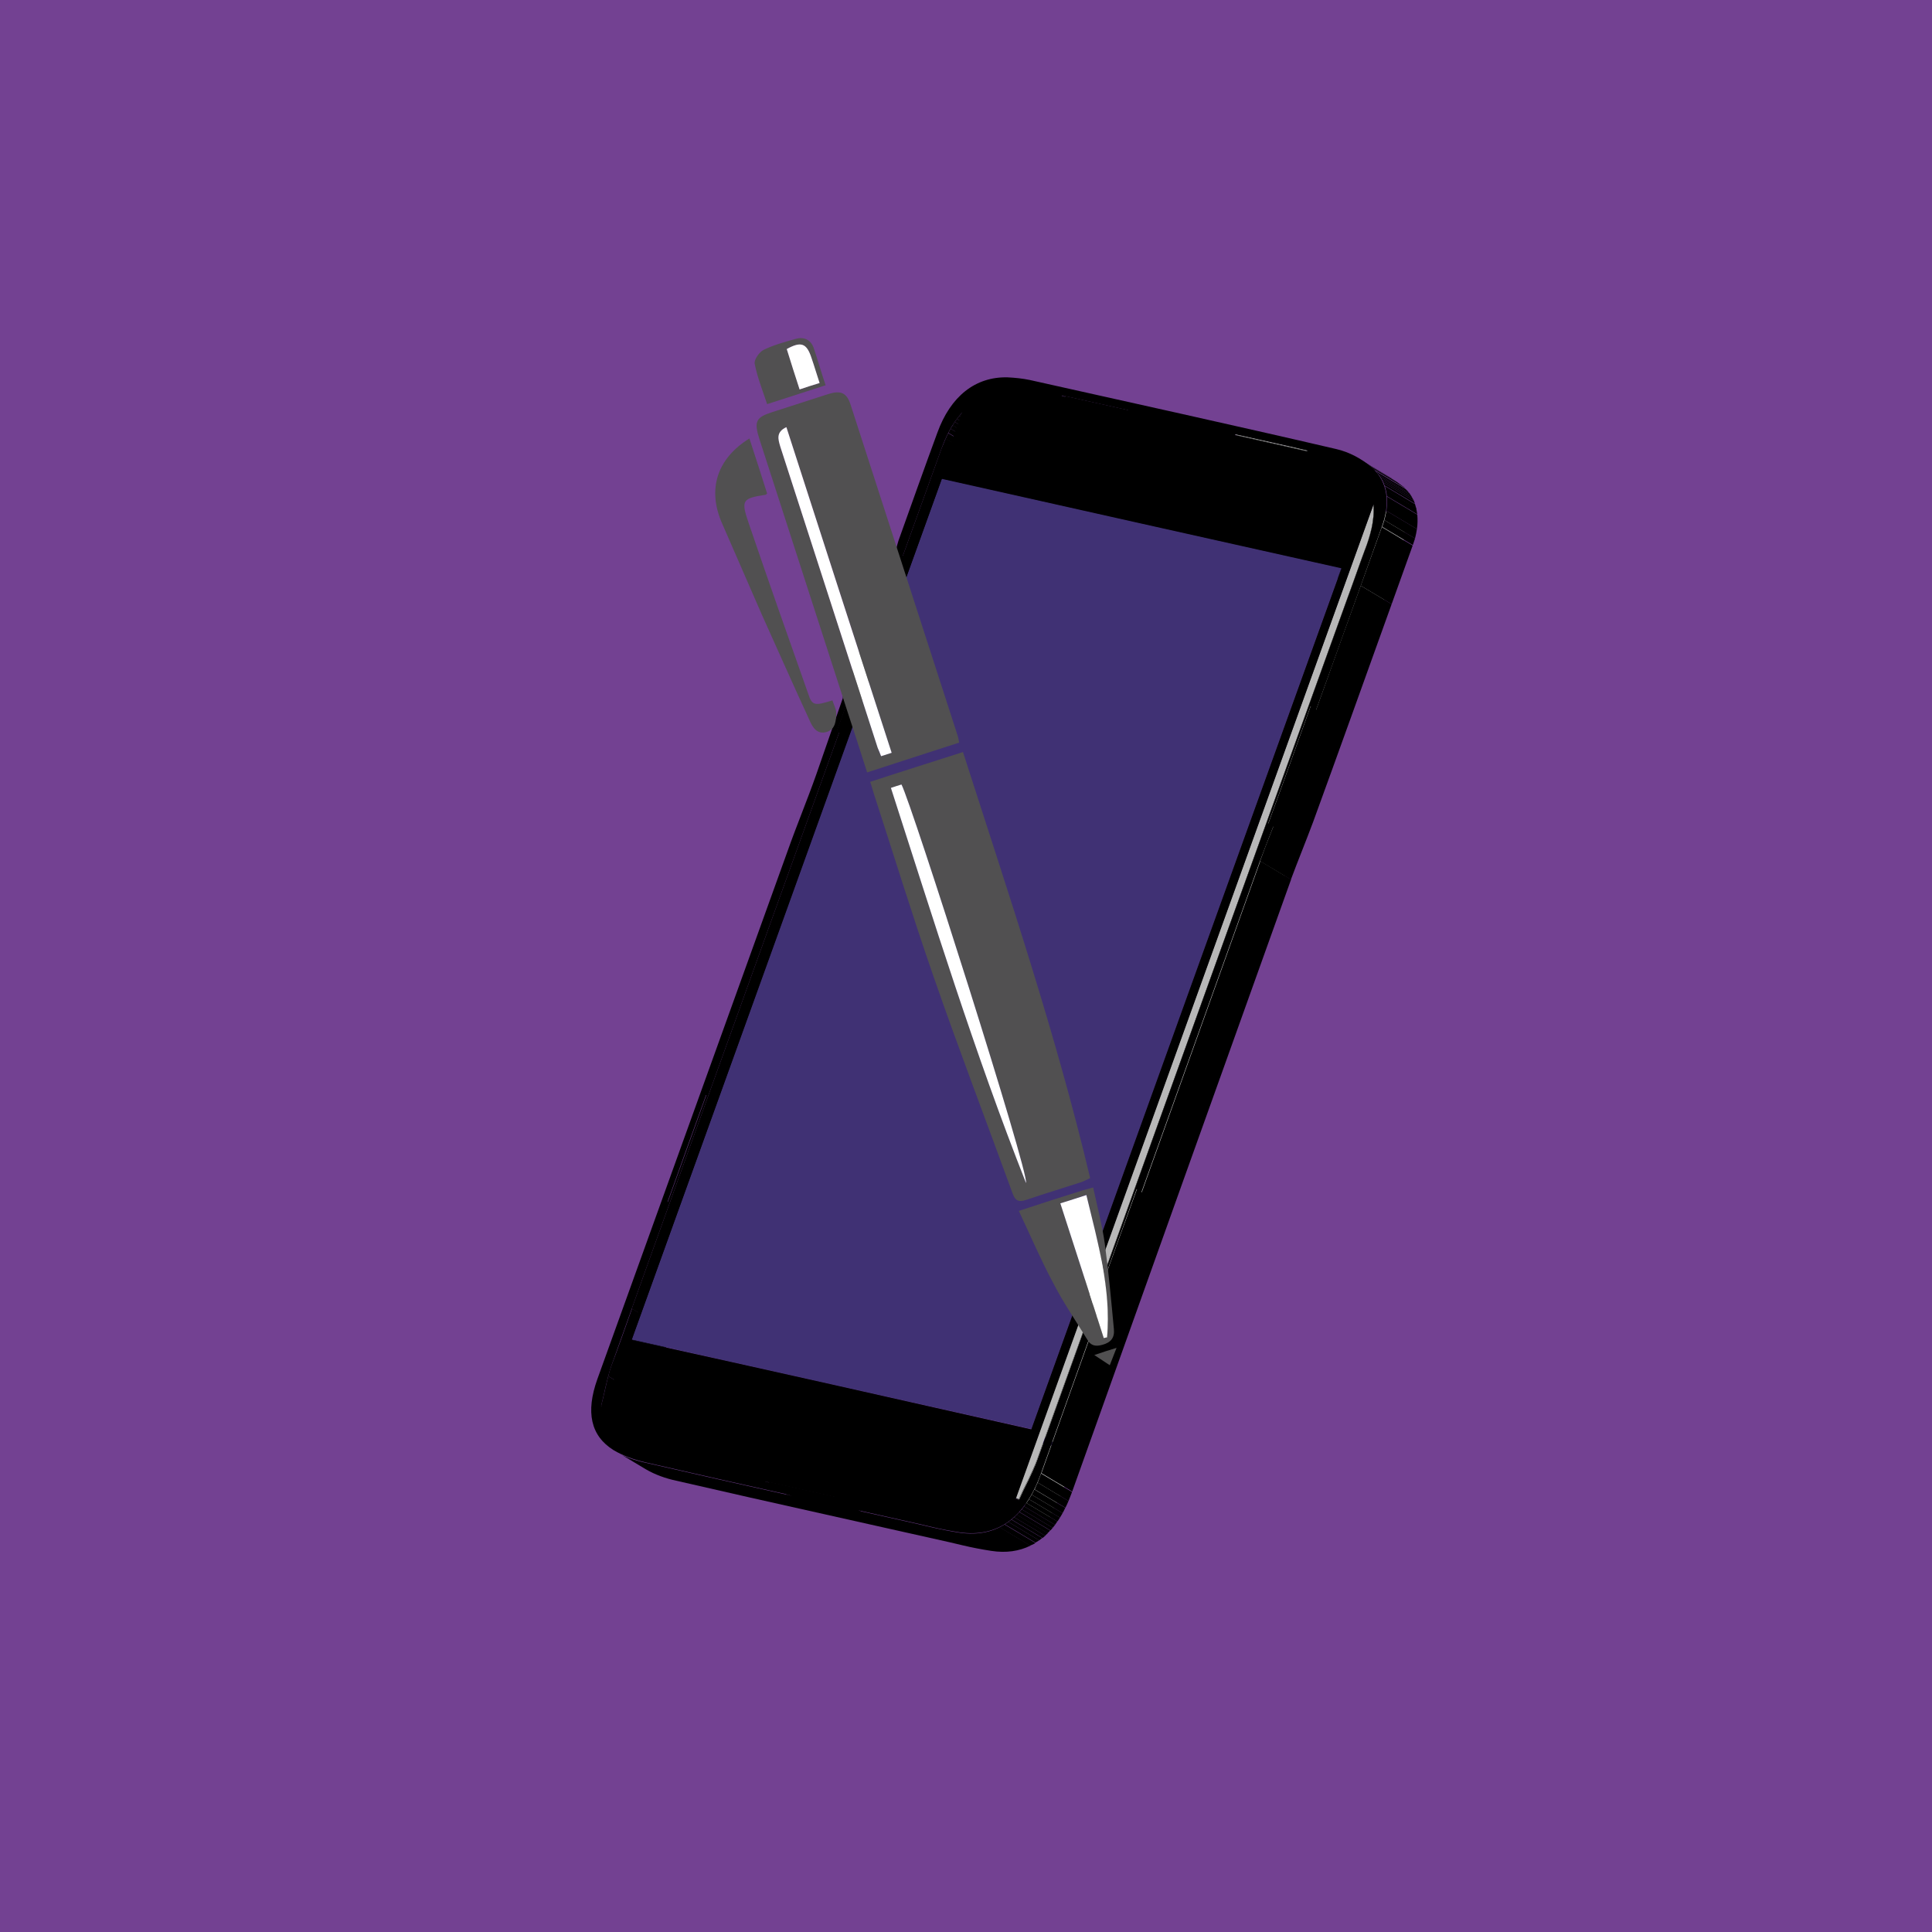 <?xml version="1.0" encoding="utf-8"?>
<!-- Generator: Adobe Illustrator 21.0.0, SVG Export Plug-In . SVG Version: 6.00 Build 0)  -->
<svg version="1.1" id="Camada_1" xmlns="http://www.w3.org/2000/svg" xmlns:xlink="http://www.w3.org/1999/xlink" x="0px" y="0px"
	 viewBox="0 0 512 512" style="enable-background:new 0 0 512 512;" xml:space="preserve">
<style type="text/css">
	.st0{fill:#734192;}
	.st1{enable-background:new    ;}
	.st2{clip-path:url(#SVGID_2_);enable-background:new    ;}
	.st3{clip-path:url(#SVGID_4_);enable-background:new    ;}
	.st4{clip-path:url(#SVGID_6_);enable-background:new    ;}
	.st5{clip-path:url(#SVGID_8_);enable-background:new    ;}
	.st6{clip-path:url(#SVGID_10_);enable-background:new    ;}
	.st7{clip-path:url(#SVGID_12_);enable-background:new    ;}
	.st8{clip-path:url(#SVGID_14_);enable-background:new    ;}
	.st9{fill:#DCDCDC;}
	.st10{fill:#B8B8B8;}
	.st11{clip-path:url(#SVGID_16_);enable-background:new    ;}
	.st12{fill:#858585;}
	.st13{clip-path:url(#SVGID_18_);enable-background:new    ;}
	.st14{clip-path:url(#SVGID_20_);enable-background:new    ;}
	.st15{fill:#45347C;}
	.st16{clip-path:url(#SVGID_22_);enable-background:new    ;}
	.st17{clip-path:url(#SVGID_24_);enable-background:new    ;}
	.st18{fill:#DBDBDB;}
	.st19{fill:#D6D6D6;}
	.st20{fill:#D1D1D1;}
	.st21{fill:#CCCCCC;}
	.st22{fill:#C7C7C7;}
	.st23{clip-path:url(#SVGID_26_);enable-background:new    ;}
	.st24{clip-path:url(#SVGID_28_);enable-background:new    ;}
	.st25{clip-path:url(#SVGID_30_);enable-background:new    ;}
	.st26{clip-path:url(#SVGID_32_);enable-background:new    ;}
	.st27{fill:#403174;}
	.st28{clip-path:url(#SVGID_34_);enable-background:new    ;}
	.st29{fill:#34255C;}
	.st30{clip-path:url(#SVGID_36_);enable-background:new    ;}
	.st31{clip-path:url(#SVGID_38_);enable-background:new    ;}
	.st32{fill:#515051;}
	.st33{fill:#FFFFFF;}
</style>
<rect class="st0" width="514.5" height="514.5"/>
<g>
	<g>
		<g class="st1">
			<g class="st1">
				<defs>
					<path id="SVGID_1_" class="st1" d="M237.6,146.3l8.2,4.9c-1.3,3.3-2.7,6.7-4,10c-1.3,3.7-2.7,7.3-4,11l-8.2-4.9
						c1.3-3.7,2.6-7.3,4-11C234.8,153,236.2,149.6,237.6,146.3z"/>
				</defs>
				<clipPath id="SVGID_2_">
					<use xlink:href="#SVGID_1_"  style="overflow:visible;"/>
				</clipPath>
				<g class="st2">
					<path d="M237.6,146.3l8.2,4.9c-1.3,3.3-2.7,6.7-4,10c-1.3,3.7-2.7,7.3-4,11l-8.2-4.9c1.3-3.7,2.6-7.3,4-11
						C234.8,153,236.2,149.6,237.6,146.3"/>
				</g>
			</g>
			<g>
				<polygon points="233.5,161.7 241.7,166.6 241.5,166.6 233.3,161.7 				"/>
			</g>
			<g class="st1">
				<defs>
					<path id="SVGID_3_" class="st1" d="M229.6,167.3l8.2,4.9c-2,5.9-4.1,11.7-6.1,17.6l-8.2-4.9C225.6,179,227.6,173.2,229.6,167.3
						z"/>
				</defs>
				<clipPath id="SVGID_4_">
					<use xlink:href="#SVGID_3_"  style="overflow:visible;"/>
				</clipPath>
				<g class="st3">
					<path d="M229.6,167.3l8.2,4.9c-2,5.9-4.1,11.7-6.1,17.6l-8.2-4.9C225.6,179,227.6,173.2,229.6,167.3"/>
				</g>
			</g>
			<g>
				<path d="M223.3,184.8c2.1-5.8,4.2-11.7,6.3-17.5c-2,5.9-4.1,11.7-6.1,17.6C223.5,184.9,223.4,184.8,223.3,184.8z"/>
			</g>
			<g class="st1">
				<defs>
					<path id="SVGID_5_" class="st1" d="M233.3,161.7l8.2,4.9c-3.9,10.7-7.7,21.4-11.6,32.1l-8.2-4.9
						C225.6,183.1,229.5,172.4,233.3,161.7z"/>
				</defs>
				<clipPath id="SVGID_6_">
					<use xlink:href="#SVGID_5_"  style="overflow:visible;"/>
				</clipPath>
				<g class="st4">
					<path d="M233.3,161.7l8.2,4.9c-3.9,10.7-7.7,21.4-11.6,32.1l-8.2-4.9C225.6,183.1,229.5,172.4,233.3,161.7"/>
				</g>
			</g>
			<g>
				<polygon points="281.5,104.8 289.7,109.7 289.7,109.9 281.5,105 				"/>
			</g>
			<g class="st1">
				<defs>
					<path id="SVGID_7_" class="st1" d="M299.1,108.7l8.2,4.9c-5.8-1.3-11.7-2.6-17.5-3.9l-8.2-4.9
						C287.4,106.1,293.2,107.4,299.1,108.7z"/>
				</defs>
				<clipPath id="SVGID_8_">
					<use xlink:href="#SVGID_7_"  style="overflow:visible;"/>
				</clipPath>
				<g class="st5">
					<path d="M299.1,108.7l8.2,4.9c-5.8-1.3-11.7-2.6-17.5-3.9l-8.2-4.9C287.4,106.1,293.2,107.4,299.1,108.7"/>
				</g>
			</g>
			<g class="st1">
				<defs>
					<path id="SVGID_9_" class="st1" d="M255,109.3l8.2,4.9c-2.9,3.2-4.3,6.4-5.5,9.6c-17,47.1-33.9,94.1-50.9,141.2
						c-12.2,34-24.5,67.9-36.6,101.9c-1.2,3.5-1.8,7.1-2.7,10.6l-8.2-4.9c0.9-3.5,1.5-7.2,2.7-10.6c12.1-34,24.4-67.9,36.6-101.9
						c17-47.1,33.9-94.1,50.9-141.2C250.8,115.7,252.1,112.5,255,109.3z"/>
				</defs>
				<clipPath id="SVGID_10_">
					<use xlink:href="#SVGID_9_"  style="overflow:visible;"/>
				</clipPath>
				<g class="st6">
					<path d="M255,109.3l8.2,4.9c0,0-0.1,0.1-0.1,0.1l-8.2-4.9C255,109.4,255,109.3,255,109.3"/>
					<path d="M254.9,109.4l8.2,4.9c-0.2,0.3-0.5,0.5-0.7,0.8l-8.2-4.9C254.5,110,254.7,109.7,254.9,109.4"/>
					<path d="M254.2,110.2l8.2,4.9c-0.2,0.3-0.4,0.5-0.6,0.8l-8.2-4.9C253.8,110.8,254,110.5,254.2,110.2"/>
					<path d="M253.6,111l8.2,4.9c-0.2,0.3-0.4,0.5-0.6,0.8l-8.2-4.9C253.2,111.6,253.4,111.3,253.6,111"/>
					<path d="M253,111.8l8.2,4.9c-0.2,0.3-0.4,0.6-0.6,0.9l-8.2-4.9C252.6,112.4,252.8,112.1,253,111.8"/>
					<path d="M252.5,112.7l8.2,4.9c-0.2,0.3-0.4,0.6-0.6,0.9l-8.2-4.9C252.1,113.3,252.3,113,252.5,112.7"/>
					<path d="M251.9,113.6l8.2,4.9c-0.2,0.4-0.4,0.7-0.6,1.1l-8.2-4.9C251.5,114.4,251.7,114,251.9,113.6"/>
					<path d="M251.3,114.8l8.2,4.9c-0.2,0.5-0.5,1-0.7,1.5l-8.2-4.9C250.8,115.7,251.1,115.2,251.3,114.8"/>
					<path d="M250.6,116.2l8.2,4.9c-0.4,0.9-0.7,1.8-1.1,2.7c-17,47.1-33.9,94.1-50.9,141.2c-10.4,28.9-20.8,57.8-31.2,86.7
						l-8.2-4.9c10.4-28.9,20.8-57.8,31.2-86.7c17-47.1,33.9-94.1,50.9-141.2C249.9,118,250.2,117.1,250.6,116.2"/>
					<path d="M167.5,346.8l8.2,4.9c-1.8,5.1-3.6,10.2-5.5,15.2c-0.3,0.9-0.6,1.8-0.8,2.7l-8.2-4.9c0.2-0.9,0.5-1.8,0.8-2.7
						C163.9,357,165.7,351.9,167.5,346.8"/>
					<path d="M161.2,364.7l8.2,4.9c-0.7,2.6-1.2,5.3-1.9,7.9l-8.2-4.9C160,370,160.5,367.4,161.2,364.7"/>
				</g>
			</g>
			<g class="st1">
				<defs>
					<path id="SVGID_11_" class="st1" d="M249.5,126.8l8.2,4.9c-27.4,76.2-54.8,152.2-82.2,228.2l-8.2-4.9
						C194.8,278.9,222.1,202.9,249.5,126.8z"/>
				</defs>
				<clipPath id="SVGID_12_">
					<use xlink:href="#SVGID_11_"  style="overflow:visible;"/>
				</clipPath>
				<g class="st7">
					<path d="M249.5,126.8l8.2,4.9c-27.4,76.2-54.8,152.2-82.2,228.2l-8.2-4.9C194.8,278.9,222.1,202.9,249.5,126.8"/>
				</g>
			</g>
			<g>
				<polygon points="327.4,115.1 335.6,120 335.6,120.2 327.4,115.2 				"/>
			</g>
			<g class="st1">
				<defs>
					<path id="SVGID_13_" class="st1" d="M346.5,119.3l8.2,4.9c-6.4-1.4-12.7-2.9-19.1-4.3l-8.2-4.9
						C333.8,116.5,340.2,117.9,346.5,119.3z"/>
				</defs>
				<clipPath id="SVGID_14_">
					<use xlink:href="#SVGID_13_"  style="overflow:visible;"/>
				</clipPath>
				<g class="st8">
					<path d="M346.5,119.3l8.2,4.9c-6.4-1.4-12.7-2.9-19.1-4.3l-8.2-4.9C333.8,116.5,340.2,117.9,346.5,119.3"/>
				</g>
			</g>
			<g>
				<polygon class="st9" points="346.5,119.3 354.7,124.2 354.7,124.4 346.5,119.5 				"/>
			</g>
			<g>
				<path class="st10" d="M346.5,119.3l-0.1,0.2c-6.4-1.4-12.7-2.9-19.1-4.3l0.1-0.2C333.8,116.5,340.2,117.9,346.5,119.3z"/>
			</g>
			<g class="st1">
				<defs>
					<path id="SVGID_15_" class="st1" d="M346.5,119.5l8.2,4.9c-6.4-1.4-12.7-2.9-19.1-4.3l-8.2-4.9
						C333.7,116.7,340.1,118.1,346.5,119.5z"/>
				</defs>
				<clipPath id="SVGID_16_">
					<use xlink:href="#SVGID_15_"  style="overflow:visible;"/>
				</clipPath>
				<g class="st11">
					<path class="st12" d="M346.5,119.5l8.2,4.9c-6.4-1.4-12.7-2.9-19.1-4.3l-8.2-4.9C333.7,116.7,340.1,118.1,346.5,119.5"/>
				</g>
			</g>
			<g>
				<polygon points="202.9,392.5 211.1,397.4 211.1,397.6 202.9,392.7 				"/>
			</g>
			<g class="st1">
				<defs>
					<path id="SVGID_17_" class="st1" d="M355.5,150.5l8.2,4.9c-35.4-7.9-70.7-15.8-105.9-23.7l-8.2-4.9
						C284.8,134.7,320,142.6,355.5,150.5z"/>
				</defs>
				<clipPath id="SVGID_18_">
					<use xlink:href="#SVGID_17_"  style="overflow:visible;"/>
				</clipPath>
				<g class="st13">
					<path d="M355.5,150.5l8.2,4.9c-35.4-7.9-70.7-15.8-105.9-23.7l-8.2-4.9C284.8,134.7,320,142.6,355.5,150.5"/>
				</g>
			</g>
			<g class="st1">
				<defs>
					<path id="SVGID_19_" class="st1" d="M355.5,150.5l8.2,4.9c-27.4,76-54.7,152-82.2,228.2l-8.2-4.9
						C300.8,302.5,328.1,226.5,355.5,150.5z"/>
				</defs>
				<clipPath id="SVGID_20_">
					<use xlink:href="#SVGID_19_"  style="overflow:visible;"/>
				</clipPath>
				<g class="st14">
					<path class="st15" d="M355.5,150.5l8.2,4.9c-27.4,76-54.7,152-82.2,228.2l-8.2-4.9C300.8,302.5,328.1,226.5,355.5,150.5"/>
				</g>
			</g>
			<g class="st1">
				<defs>
					<path id="SVGID_21_" class="st1" d="M364,133.6l8.2,4.9c-31.8,88.3-63.3,175.9-94.8,263.5l-8.2-4.9
						C300.6,309.5,332.2,221.9,364,133.6z"/>
				</defs>
				<clipPath id="SVGID_22_">
					<use xlink:href="#SVGID_21_"  style="overflow:visible;"/>
				</clipPath>
				<g class="st16">
					<path d="M364,133.6l8.2,4.9c-31.8,88.3-63.3,175.9-94.8,263.5l-8.2-4.9C300.6,309.5,332.2,221.9,364,133.6"/>
				</g>
			</g>
			<g class="st1">
				<defs>
					<path id="SVGID_23_" class="st1" d="M364,133.6l8.2,4.9c0.3,4.5-0.9,8.3-2.3,12.1c-1.6,4.3-3.1,8.7-4.7,13
						c-4.7,13-9.4,26.1-14.1,39.1c-22.7,62.9-45.3,125.9-68,188.8c-1.3,3.6-3.3,7.1-4.9,10.7l-8.2-4.9c1.6-3.6,3.6-7.1,4.9-10.7
						c22.7-62.9,45.4-125.9,68-188.8c4.7-13,9.4-26.1,14.1-39.1c1.6-4.3,3.1-8.7,4.7-13C363,141.9,364.3,138.1,364,133.6z"/>
				</defs>
				<clipPath id="SVGID_24_">
					<use xlink:href="#SVGID_23_"  style="overflow:visible;"/>
				</clipPath>
				<g class="st17">
					<path class="st18" d="M364,133.6l8.2,4.9c0.1,1.6,0,3.2-0.2,4.6l-8.2-4.9C364,136.8,364.1,135.2,364,133.6"/>
					<path class="st19" d="M363.8,138.2l8.2,4.9c-0.2,1.1-0.4,2.1-0.7,3.2l-8.2-4.9C363.4,140.4,363.6,139.3,363.8,138.2"/>
					<path class="st20" d="M363.1,141.4l8.2,4.9c-0.4,1.4-0.9,2.8-1.4,4.2l-8.2-4.9C362.2,144.2,362.7,142.8,363.1,141.4"/>
					<path class="st21" d="M361.7,145.6l8.2,4.9c0,0.1,0,0.1-0.1,0.2c-1.6,4.3-3.1,8.7-4.7,13c-4.7,13-9.4,26.1-14.1,39.1
						c-22.7,62.9-45.3,125.9-68,188.8c-0.3,0.8-0.6,1.6-0.9,2.3L274,389c0.3-0.8,0.6-1.5,0.9-2.3c22.7-62.9,45.4-125.9,68-188.8
						c4.7-13,9.4-26.1,14.1-39.1c1.6-4.3,3.1-8.7,4.7-13C361.7,145.7,361.7,145.6,361.7,145.6"/>
					<path class="st22" d="M274,389l8.2,4.9c-1.2,2.8-2.7,5.6-4,8.4l-8.2-4.9C271.3,394.6,272.7,391.8,274,389"/>
				</g>
			</g>
			<g class="st1">
				<defs>
					<path id="SVGID_25_" class="st1" d="M360.5,121.8l8.2,4.9c1.2,0.7,2.3,1.5,3.4,2.4c4,3.4,4.6,9,2.4,15.4l-8.2-4.9
						c2.3-6.4,1.6-11.9-2.4-15.4C362.8,123.4,361.7,122.6,360.5,121.8z"/>
				</defs>
				<clipPath id="SVGID_26_">
					<use xlink:href="#SVGID_25_"  style="overflow:visible;"/>
				</clipPath>
				<g class="st23">
					<path d="M360.5,121.8l8.2,4.9c0,0,0.1,0,0.1,0.1l-8.2-4.9C360.5,121.9,360.5,121.9,360.5,121.8"/>
					<path d="M360.6,121.9l8.2,4.9c0.5,0.3,1.1,0.7,1.6,1l-8.2-4.9C361.6,122.6,361.1,122.2,360.6,121.9"/>
					<path d="M362.1,122.9l8.2,4.9c0.5,0.4,1,0.7,1.4,1.1l-8.2-4.9C363.1,123.7,362.6,123.3,362.1,122.9"/>
					<path d="M363.6,124l8.2,4.9c0.1,0.1,0.2,0.1,0.3,0.2c0.2,0.1,0.3,0.3,0.5,0.4l-8.2-4.9c-0.2-0.1-0.3-0.3-0.5-0.4
						C363.7,124.2,363.6,124.1,363.6,124"/>
					<path d="M364.3,124.7l8.2,4.9c0.2,0.2,0.4,0.4,0.5,0.6l-8.2-4.9C364.7,125.1,364.5,124.9,364.3,124.7"/>
					<path d="M364.8,125.2l8.2,4.9c0.2,0.2,0.3,0.4,0.5,0.6l-8.2-4.9C365.1,125.6,365,125.4,364.8,125.2"/>
					<path d="M365.3,125.8l8.2,4.9c0.2,0.2,0.3,0.4,0.4,0.6l-8.2-4.9C365.6,126.2,365.4,126,365.3,125.8"/>
					<path d="M365.7,126.4l8.2,4.9c0.1,0.2,0.3,0.4,0.4,0.7l-8.2-4.9C366,126.9,365.9,126.6,365.7,126.4"/>
					<path d="M366.1,127.1l8.2,4.9c0.1,0.2,0.3,0.5,0.4,0.7l-8.2-4.9C366.4,127.6,366.3,127.3,366.1,127.1"/>
					<path d="M366.5,127.8l8.2,4.9c0.1,0.3,0.2,0.6,0.3,0.8l-8.2-4.9C366.7,128.4,366.6,128.1,366.5,127.8"/>
					<path d="M366.8,128.7l8.2,4.9c0.1,0.4,0.2,0.7,0.3,1.1l-8.2-4.9C367.1,129.4,366.9,129,366.8,128.7"/>
					<path d="M367.1,129.7l8.2,4.9c0.1,0.6,0.2,1.1,0.3,1.7l-8.2-4.9C367.4,130.9,367.3,130.3,367.1,129.7"/>
					<path d="M367.4,131.5l8.2,4.9c0.1,1.2,0.1,2.5-0.1,3.8l-8.2-4.9C367.5,134,367.5,132.7,367.4,131.5"/>
					<path d="M367.3,135.3l8.2,4.9c-0.1,0.8-0.3,1.6-0.5,2.5l-8.2-4.9C367,136.9,367.2,136.1,367.3,135.3"/>
					<path d="M366.8,137.8l8.2,4.9c-0.2,0.6-0.4,1.2-0.6,1.8l-8.2-4.9C366.4,139,366.6,138.4,366.8,137.8"/>
				</g>
			</g>
			<g class="st1">
				<defs>
					<path id="SVGID_27_" class="st1" d="M221.7,396.7l8.2,4.9c-6.2-1.4-12.5-2.8-18.7-4.2l-8.2-4.9
						C209.2,393.9,215.4,395.3,221.7,396.7z"/>
				</defs>
				<clipPath id="SVGID_28_">
					<use xlink:href="#SVGID_27_"  style="overflow:visible;"/>
				</clipPath>
				<g class="st24">
					<path d="M221.7,396.7l8.2,4.9c-6.2-1.4-12.5-2.8-18.7-4.2l-8.2-4.9C209.2,393.9,215.4,395.3,221.7,396.7"/>
				</g>
			</g>
			<g class="st1">
				<defs>
					<path id="SVGID_29_" class="st1" d="M347.3,187.3l8.2,4.9c-3.7,10.3-7.4,20.7-11.2,31l-8.2-4.9
						C339.9,208,343.6,197.6,347.3,187.3z"/>
				</defs>
				<clipPath id="SVGID_30_">
					<use xlink:href="#SVGID_29_"  style="overflow:visible;"/>
				</clipPath>
				<g class="st25">
					<path d="M347.3,187.3l8.2,4.9c-3.7,10.3-7.4,20.7-11.2,31l-8.2-4.9C339.9,208,343.6,197.6,347.3,187.3"/>
				</g>
			</g>
			<g>
				<polygon points="301.4,315.3 309.6,320.2 309.5,320.1 301.3,315.2 				"/>
			</g>
			<g class="st1">
				<defs>
					<path id="SVGID_31_" class="st1" d="M301.3,315.2l8.2,4.9c-3.3,9.1-6.5,18.1-9.8,27.2l-8.2-4.9
						C294.7,333.3,298,324.3,301.3,315.2z"/>
				</defs>
				<clipPath id="SVGID_32_">
					<use xlink:href="#SVGID_31_"  style="overflow:visible;"/>
				</clipPath>
				<g class="st26">
					<path d="M301.3,315.2l8.2,4.9c-3.3,9.1-6.5,18.1-9.8,27.2l-8.2-4.9C294.7,333.3,298,324.3,301.3,315.2"/>
				</g>
			</g>
			<g>
				<path class="st27" d="M355.5,150.5c-27.4,76-54.7,152-82.2,228.2c-35.4-7.9-70.6-15.8-105.9-23.7
					c27.4-76.1,54.7-152.1,82.2-228.2C284.8,134.7,320,142.6,355.5,150.5z"/>
			</g>
			<g class="st1">
				<defs>
					<path id="SVGID_33_" class="st1" d="M273.3,378.8l8.2,4.9c-35.4-7.9-70.6-15.8-105.9-23.7l-8.2-4.9
						C202.8,362.9,237.9,370.8,273.3,378.8z"/>
				</defs>
				<clipPath id="SVGID_34_">
					<use xlink:href="#SVGID_33_"  style="overflow:visible;"/>
				</clipPath>
				<g class="st28">
					<path class="st29" d="M273.3,378.8l8.2,4.9c-35.4-7.9-70.6-15.8-105.9-23.7l-8.2-4.9C202.8,362.9,237.9,370.8,273.3,378.8"/>
				</g>
			</g>
			<g class="st1">
				<defs>
					<path id="SVGID_35_" class="st1" d="M270,397.4l8.2,4.9c-0.3-0.1-0.6-0.2-0.8-0.4l-8.2-4.9C269.4,397.2,269.7,397.3,270,397.4z
						"/>
				</defs>
				<clipPath id="SVGID_36_">
					<use xlink:href="#SVGID_35_"  style="overflow:visible;"/>
				</clipPath>
				<g class="st30">
					<path class="st12" d="M270,397.4l8.2,4.9c-0.3-0.1-0.6-0.2-0.8-0.4l-8.2-4.9C269.4,397.2,269.7,397.3,270,397.4"/>
				</g>
			</g>
			<g>
				<path class="st10" d="M364,133.6c0.3,4.5-0.9,8.3-2.3,12.1c-1.6,4.3-3.1,8.7-4.7,13c-4.7,13-9.4,26.1-14.1,39.1
					c-22.7,62.9-45.3,125.9-68,188.8c-1.3,3.6-3.3,7.1-4.9,10.7c-0.3-0.1-0.6-0.2-0.8-0.4C300.6,309.5,332.2,221.9,364,133.6z"/>
			</g>
			<g>
				<path d="M366.2,139.6c-8.7,24.4-17.5,48.9-26.4,73.3c-1.9,5.1-4,10.2-5.9,15.3c-19.4,54.1-38.7,108.1-58,162.2
					c-4.2,11.7-11.4,17.1-21.5,15.7c-2.6-0.4-5.2-0.9-7.7-1.5c-1.1-0.3-2.3-0.5-3.4-0.8c-11.2-2.5-22.3-5-33.5-7.5
					c-13-2.9-25.9-5.8-38.9-8.8c-2.9-0.7-5.8-1.7-8.3-3.2c-6.1-3.8-7.4-10.1-4.3-18.8c16.8-46.6,33.6-93.3,50.4-139.9
					c2.4-6.8,5.2-13.5,7.6-20.3c2.4-6.9,4.8-13.8,7.2-20.7c4.8-12.8,9.4-25.7,14-38.6c-1.3,3.3-2.7,6.7-4,10c-1.3,3.7-2.7,7.3-4,11
					c2.1-6,4.1-11.9,6.2-17.9c0.4-1.1,1.1-2.1,1.7-3.1c0.2-0.9,0.4-1.8,0.7-2.7c3.4-9.5,6.8-19.1,10.3-28.6
					c3.5-9.7,10.1-14.9,18.6-14.7c2,0.1,4,0.3,5.9,0.7c13.3,3,26.6,5.9,39.9,8.9c13.8,3.1,27.6,6.2,41.3,9.4
					c3.5,0.8,6.8,2.6,9.5,4.9C367.8,127.7,368.5,133.3,366.2,139.6z M273.3,378.8c27.4-76.2,54.8-152.2,82.2-228.2
					c-35.4-7.9-70.7-15.8-105.9-23.7c-27.4,76.2-54.8,152.2-82.2,228.2C202.8,362.9,237.9,370.8,273.3,378.8 M160.2,372.7
					c31.5-87.6,63-175.1,94.8-263.4c-2.9,3.2-4.3,6.4-5.5,9.6c-17,47.1-33.9,94.1-50.9,141.2c-12.2,34-24.5,67.9-36.6,101.9
					c-1.2,3.5-1.8,7.1-2.7,10.6C159.6,372.7,159.9,372.7,160.2,372.7 M342.9,197.9c4.7-13,9.4-26.1,14.1-39.1
					c1.6-4.3,3.1-8.7,4.7-13c1.4-3.8,2.6-7.6,2.3-12.1c-31.8,88.3-63.3,175.9-94.8,263.5c0.3,0.1,0.6,0.2,0.8,0.4
					c1.6-3.6,3.6-7.1,4.9-10.7C297.6,323.8,320.2,260.8,342.9,197.9 M336.3,218.3c3.7-10.3,7.4-20.6,11.1-30.9l-0.1-0.2
					c-3.7,10.3-7.4,20.7-11.2,31L336.3,218.3 M221.9,193.8c3.9-10.7,7.7-21.4,11.6-32.1l-0.1,0c-3.9,10.7-7.7,21.4-11.6,32.1
					L221.9,193.8 M291.6,342.4c3.3-9.1,6.5-18.1,9.8-27.2l-0.2,0c-3.3,9.1-6.5,18.1-9.8,27.2L291.6,342.4 M177,318.5
					c3.4-9.4,6.8-18.9,10.2-28.3l-0.1,0c-3.4,9.4-6.8,18.8-10.2,28.3L177,318.5 M327.4,115.1l-0.1,0.2c6.4,1.4,12.7,2.9,19.1,4.3
					l0.1-0.2C340.2,117.9,333.8,116.5,327.4,115.1 M281.5,104.8l-0.1,0.2c5.8,1.3,11.7,2.6,17.5,3.9l0.1-0.2
					C293.2,107.4,287.4,106.1,281.5,104.8 M221.6,396.9l0-0.1c-6.2-1.4-12.5-2.8-18.7-4.2l0,0.1
					C209.1,394.1,215.4,395.5,221.6,396.9"/>
			</g>
			<g class="st1">
				<defs>
					<path id="SVGID_37_" class="st1" d="M171.1,389.5l-8.2-4.9c2.4,1.4,5.2,2.4,8,3c13,3,25.9,5.9,38.9,8.8
						c11.2,2.5,22.3,5,33.5,7.5c1.1,0.3,2.3,0.5,3.4,0.8c2.6,0.6,5.1,1.1,7.7,1.5c10,1.4,17.3-4,21.5-15.7
						c19.4-54.1,38.7-108.1,58-162.2c1.8-5.1,4-10.2,5.9-15.3c8.8-24.4,17.6-48.9,26.4-73.3l8.2,4.9c-8.7,24.4-17.5,48.9-26.4,73.3
						c-1.9,5.1-4,10.2-5.9,15.3c-19.4,54.1-38.7,108.1-58,162.2c-4.2,11.7-11.4,17.1-21.5,15.7c-2.6-0.4-5.2-0.9-7.7-1.5
						c-1.1-0.3-2.3-0.5-3.4-0.8c-11.2-2.5-22.3-5-33.5-7.5c-13-2.9-25.9-5.8-38.9-8.8C176.3,391.9,173.5,390.9,171.1,389.5z"/>
				</defs>
				<clipPath id="SVGID_38_">
					<use xlink:href="#SVGID_37_"  style="overflow:visible;"/>
				</clipPath>
				<g class="st31">
					<path d="M366.2,139.6l8.2,4.9c-1.9,5.2-3.7,10.4-5.6,15.6l-8.2-4.9C362.5,150,364.3,144.8,366.2,139.6"/>
					<path d="M360.6,155.2l8.2,4.9c-6.9,19.2-13.8,38.5-20.8,57.7c-1.9,5.1-4,10.2-5.9,15.3l-8.2-4.9c1.8-5.1,4-10.2,5.9-15.3
						C346.8,193.7,353.7,174.5,360.6,155.2"/>
					<path d="M334,228.2l8.2,4.9c0,0,0,0,0,0c-19.4,54.1-38.7,108.1-58,162.2c0,0,0,0,0,0l-8.2-4.9c0,0,0,0,0,0
						C295.3,336.4,314.6,282.3,334,228.2C334,228.3,334,228.2,334,228.2"/>
					<path d="M275.9,390.5l8.2,4.9c-0.3,0.8-0.6,1.6-0.9,2.4l-8.2-4.9C275.3,392.1,275.6,391.3,275.9,390.5"/>
					<path d="M275,392.9l8.2,4.9c-0.3,0.6-0.5,1.2-0.8,1.8l-8.2-4.9C274.4,394.1,274.7,393.5,275,392.9"/>
					<path d="M274.1,394.7l8.2,4.9c-0.2,0.5-0.5,1-0.7,1.4l-8.2-4.9C273.7,395.6,273.9,395.2,274.1,394.7"/>
					<path d="M273.4,396.1l8.2,4.9c-0.2,0.4-0.5,0.8-0.7,1.2l-8.2-4.9C272.9,396.9,273.2,396.5,273.4,396.1"/>
					<path d="M272.7,397.3l8.2,4.9c-0.2,0.3-0.4,0.7-0.7,1l-8.2-4.9C272.3,398,272.5,397.6,272.7,397.3"/>
					<path d="M272,398.3l8.2,4.9c-0.2,0.3-0.4,0.6-0.6,0.9l-8.2-4.9C271.6,398.9,271.8,398.6,272,398.3"/>
					<path d="M271.4,399.2l8.2,4.9c-0.2,0.3-0.4,0.5-0.6,0.8l-8.2-4.9C271,399.7,271.2,399.5,271.4,399.2"/>
					<path d="M270.8,400l8.2,4.9c-0.2,0.3-0.4,0.5-0.6,0.7l-8.2-4.9C270.3,400.5,270.6,400.2,270.8,400"/>
					<path d="M270.1,400.7l8.2,4.9c-0.2,0.2-0.4,0.5-0.7,0.7l-8.2-4.9C269.7,401.2,269.9,401,270.1,400.7"/>
					<path d="M269.5,401.4l8.2,4.9c-0.2,0.2-0.5,0.4-0.7,0.7l-8.2-4.9C269,401.9,269.2,401.6,269.5,401.4"/>
					<path d="M268.8,402.1l8.2,4.9c-0.2,0.2-0.5,0.4-0.7,0.6l-8.2-4.9C268.3,402.5,268.5,402.3,268.8,402.1"/>
					<path d="M268,402.7l8.2,4.9c-0.3,0.2-0.5,0.4-0.8,0.6l-8.2-4.9C267.5,403.1,267.7,402.9,268,402.7"/>
					<path d="M267.2,403.3l8.2,4.9c-0.3,0.2-0.6,0.4-1,0.6l-8.2-4.9C266.5,403.8,266.9,403.6,267.2,403.3"/>
					<path d="M266.2,404l8.2,4.9c-0.4,0.3-0.9,0.5-1.4,0.7l-8.2-4.9C265.3,404.5,265.8,404.3,266.2,404"/>
					<path d="M264.9,404.7l8.2,4.9c-3,1.5-6.5,2-10.4,1.4c-2.6-0.4-5.2-0.9-7.7-1.5c-1.1-0.3-2.3-0.5-3.4-0.8
						c-11.2-2.5-22.3-5-33.5-7.5c-13-2.9-25.9-5.8-38.9-8.8c-2.8-0.6-5.6-1.6-8-3l-8.2-4.9c2.4,1.4,5.2,2.4,8,3
						c13,3,25.9,5.9,38.9,8.8c11.2,2.5,22.3,5,33.5,7.5c1.1,0.3,2.3,0.5,3.4,0.8c2.6,0.6,5.1,1.1,7.7,1.5
						C258.3,406.7,261.8,406.2,264.9,404.7"/>
				</g>
			</g>
		</g>
	</g>
</g>
<g>
	<path class="st32" d="M230.6,207.2c8.2-2.7,16.2-5.2,24.6-7.9c12,37.4,24.6,74.5,33.7,112.9c-0.8,0.4-1.4,0.7-2.1,1
		c-4.9,1.6-9.9,3.1-14.9,4.8c-1.8,0.6-2.8,0.3-3.5-1.6c-7-19.2-14.3-38.3-21-57.6c-5.6-16.1-10.6-32.4-15.9-48.7
		C231.2,209.2,231,208.3,230.6,207.2z M271.9,313.5c0.9-2.5-30.3-100.5-33-105.6c-0.8,0.3-1.7,0.6-2.8,0.9
		C247.4,243.8,258.2,278.8,271.9,313.5z"/>
	<path class="st32" d="M254.2,196.8c-8.3,2.7-16.2,5.2-24.4,7.9c-1.8-5.7-3.6-11.2-5.4-16.7c-7.7-23.9-15.5-47.9-23.2-71.8
		c-1.4-4.5-0.9-5.6,3.5-7c5-1.6,9.9-3.2,14.9-4.8c3.2-1,4.8-0.3,5.8,2.8c9.5,29.3,18.9,58.5,28.4,87.8
		C254,195.5,254,196.1,254.2,196.8z M236.3,199.5c-9.4-29-18.6-57.5-27.9-86.3c-2.7,1.3-2.2,3.2-1.6,5.2
		c8.6,26.6,17.2,53.2,25.8,79.8c0.2,0.7,0.5,1.4,0.9,2.2C234.5,200.1,235.4,199.8,236.3,199.5z"/>
	<path class="st32" d="M220.6,185.6c0.3,1,0.9,2.1,1,3.1c0,2.1-0.1,4.6-2.6,5.3c-2.5,0.7-3.7-1.3-4.5-3.2
		c-4.3-9.3-8.4-18.6-12.6-27.9c-3.5-8-7-16.1-10.5-24.1c-4-9-1.5-17.2,7.2-22.6c1.6,4.9,3.2,9.8,4.7,14.6c-0.2,0.1-0.2,0.2-0.3,0.3
		c-6.4,1-6.7,1.4-4.5,7.8c5.1,15,10.4,30,15.7,45C215.2,187,215.9,187.1,220.6,185.6z"/>
	<path class="st32" d="M270,320.9c6.1-2,11.6-3.8,17.1-5.5c0.7-0.2,1.5-0.4,2.6-0.7c1.1,5.1,2.4,10,3.1,15c1,7.5,1.7,15.1,2.4,22.6
		c0.2,2.2-0.8,3.5-3.1,4.1c-1.8,0.5-3,0.2-3.9-1.3c-3.1-5.1-6.5-10-9.2-15.3C275.8,333.8,273.1,327.5,270,320.9z M281,318.9
		c3.9,12,7.7,23.8,11.5,35.6c0.3-0.1,0.6-0.1,0.9-0.2c1-12.9-2.6-25.1-5.5-37.7C285.4,317.5,283.3,318.1,281,318.9z"/>
	<path class="st32" d="M218.8,102.1c-5.3,1.7-10.2,3.3-15.5,5c-1.2-3.6-2.6-7.1-3.3-10.7c-0.2-1.1,1.2-3.1,2.4-3.7
		c2.7-1.3,5.6-2.1,8.5-2.9c2.1-0.6,3.9,0.2,4.7,2.3C216.7,95.3,217.6,98.6,218.8,102.1z M217.2,101.5c-0.8-2.3-1.4-4.4-2.1-6.5
		c-1.3-4-2.9-4.6-6.6-2.5c1.1,3.5,2.3,7,3.4,10.7C213.6,102.6,215.2,102.1,217.2,101.5z"/>
	<path class="st32" d="M295.9,357.2c-0.8,2-1.3,3.3-1.8,4.6c-1.2-0.8-2.3-1.5-4.1-2.7C292.3,358.3,293.6,357.9,295.9,357.2z"/>
	<path class="st33" d="M271.9,313.5c-13.7-34.7-24.5-69.7-35.8-104.7c1.1-0.4,1.9-0.6,2.8-0.9C241.6,213,272.8,311,271.9,313.5z"/>
	<path class="st33" d="M236.3,199.5c-0.9,0.3-1.8,0.6-2.8,0.9c-0.3-0.8-0.6-1.5-0.9-2.2c-8.6-26.6-17.2-53.2-25.8-79.8
		c-0.6-2-1.2-3.9,1.6-5.2C217.7,142,226.9,170.6,236.3,199.5z"/>
	<path class="st33" d="M281,318.9c2.3-0.7,4.4-1.4,6.9-2.2c3,12.5,6.6,24.8,5.5,37.7c-0.3,0.1-0.6,0.1-0.9,0.2
		C288.7,342.7,284.9,330.9,281,318.9z"/>
	<path class="st33" d="M217.2,101.5c-2,0.6-3.5,1.1-5.3,1.7c-1.2-3.6-2.3-7.2-3.4-10.7c3.8-2.1,5.3-1.6,6.6,2.5
		C215.8,97,216.4,99.1,217.2,101.5z"/>
</g>
</svg>
